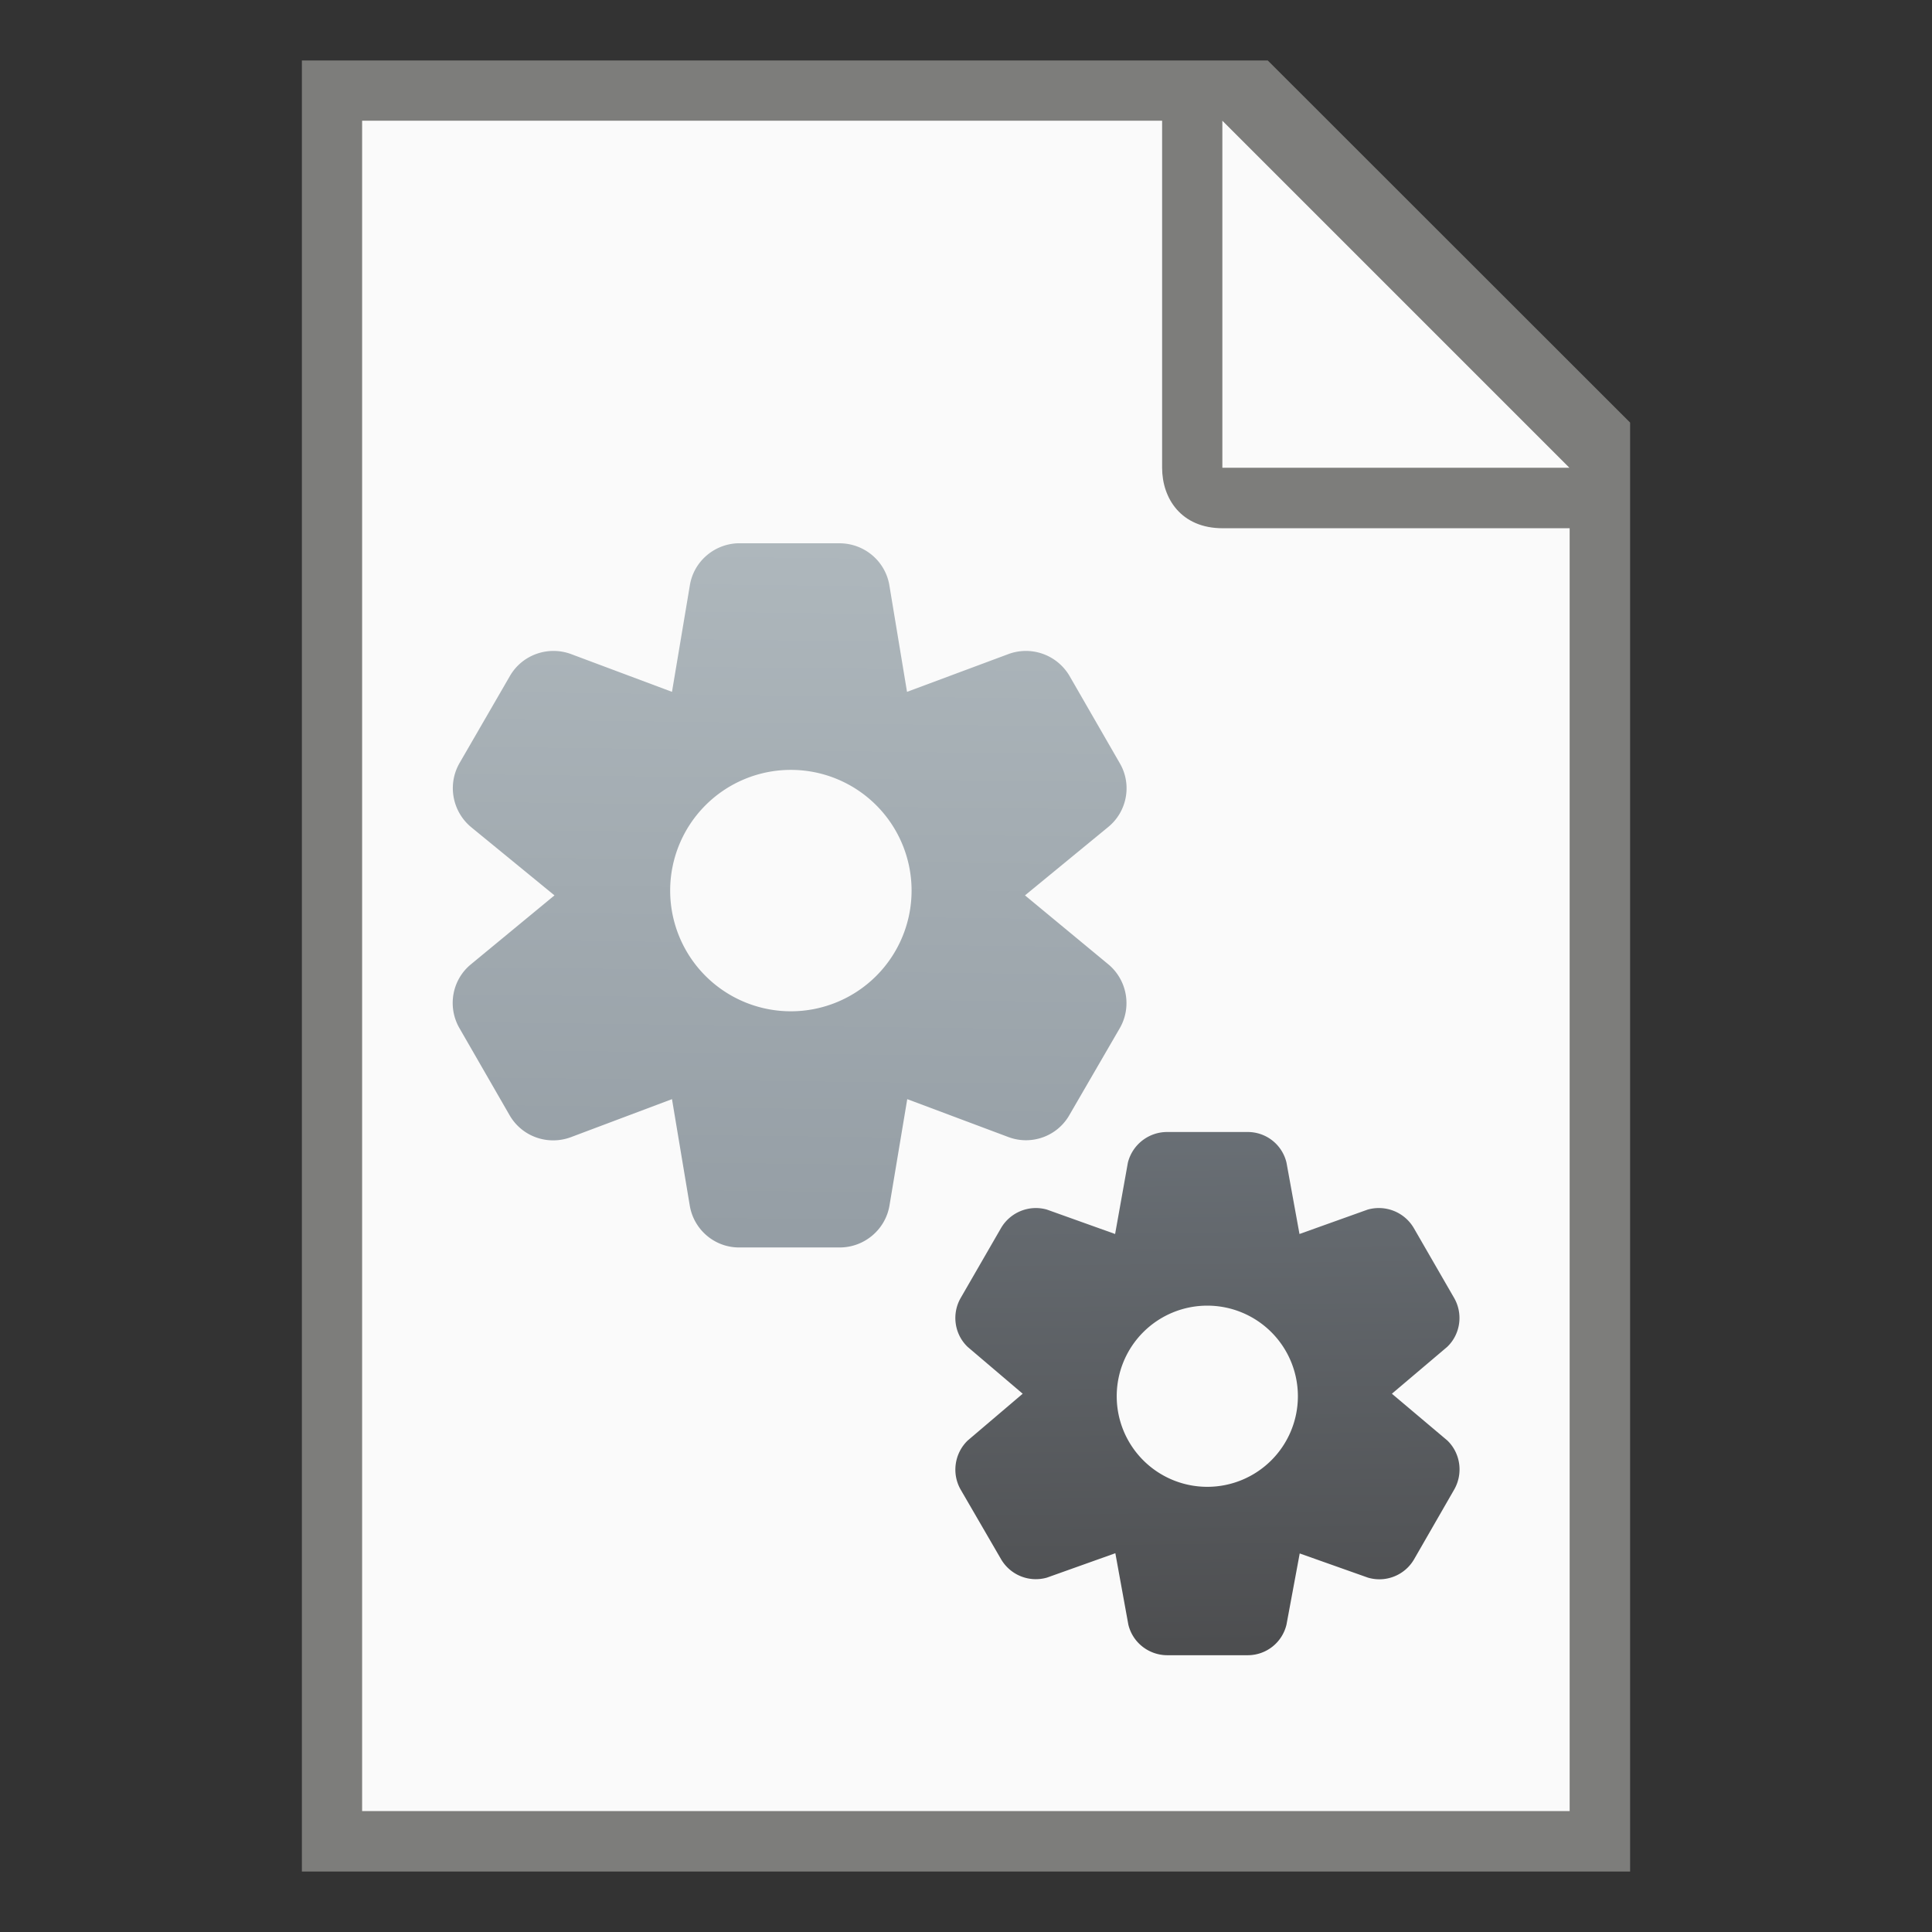 <?xml version="1.0" encoding="UTF-8" standalone="no"?>
<!-- Created with Inkscape (http://www.inkscape.org/) -->

<svg
   width="32"
   height="32"
   viewBox="0 0 8.467 8.467"
   version="1.1"
   id="svg5"
   sodipodi:docname="application-x-sharedlib.svg"
   inkscape:version="1.1.1 (3bf5ae0d25, 2021-09-20, custom)"
   xmlns:inkscape="http://www.inkscape.org/namespaces/inkscape"
   xmlns:sodipodi="http://sodipodi.sourceforge.net/DTD/sodipodi-0.dtd"
   xmlns:xlink="http://www.w3.org/1999/xlink"
   xmlns="http://www.w3.org/2000/svg"
   xmlns:svg="http://www.w3.org/2000/svg">
  <rect x="0" y="0" width="8.467" height="8.467" fill="#333333" stroke="none"/>
  <sodipodi:namedview
     id="namedview7"
     pagecolor="#ffffff"
     bordercolor="#666666"
     borderopacity="1.0"
     inkscape:pageshadow="2"
     inkscape:pageopacity="0.0"
     inkscape:pagecheckerboard="0"
     inkscape:document-units="px"
     showgrid="false"
     units="px"
     height="64px"
     inkscape:zoom="11.792248"
     inkscape:cx="19.843545"
     inkscape:cy="22.853998"
     inkscape:window-width="1920"
     inkscape:window-height="996"
     inkscape:window-x="0"
     inkscape:window-y="0"
     inkscape:window-maximized="1"
     inkscape:current-layer="svg5" />
  <defs
     id="defs2">
    <linearGradient
       inkscape:collect="always"
       id="linearGradient239772">
      <stop
         style="stop-color:#aeb7bc;stop-opacity:1;"
         offset="0"
         id="stop239768" />
      <stop
         style="stop-color:#959ea5;stop-opacity:1"
         offset="1"
         id="stop239770" />
    </linearGradient>
    <linearGradient
       inkscape:collect="always"
       id="linearGradient252990">
      <stop
         style="stop-color:#696f75;stop-opacity:1;"
         offset="0"
         id="stop252986" />
      <stop
         style="stop-color:#4d4e50;stop-opacity:1"
         offset="1"
         id="stop252988" />
    </linearGradient>
    <linearGradient
       inkscape:collect="always"
       xlink:href="#linearGradient252990"
       id="linearGradient7562"
       x1="5.115"
       y1="4.961"
       x2="5.143"
       y2="7.21"
       gradientUnits="userSpaceOnUse" />
    <linearGradient
       inkscape:collect="always"
       xlink:href="#linearGradient239772"
       id="linearGradient7728"
       x1="3.231"
       y1="2.381"
       x2="3.195"
       y2="5.399"
       gradientUnits="userSpaceOnUse" />
  </defs>
  <path
     id="rect846"
     style="fill:#7d7d7b;stroke-width:0.265;stroke-linecap:round;stroke-linejoin:round"
     d="M 1.323,0.265 H 5.556 L 7.144,1.852 V 8.202 H 1.323 Z"
     sodipodi:nodetypes="cccccc" />
  <path
     id="rect1454"
     style="fill:#fafafa;stroke-width:0.265;stroke-linecap:round;stroke-linejoin:round"
     d="M 1.587,0.529 V 7.937 H 6.879 V 2.315 H 5.358 c -0.181,0 -0.265,-0.13 -0.265,-0.265 V 0.529 Z m 3.77,0 v 1.521 h 1.521 z"
     sodipodi:nodetypes="ccccsscccccc" />
  <path
     id="path6320"
     style="color:#000000;fill:url(#linearGradient7562);stroke:none;stroke-width:0.667;stroke-linecap:round;stroke-linejoin:round;-inkscape-stroke:none;fill-opacity:1"
     d="M 5.115,4.961 C 5.034,4.961 4.963,5.016 4.943,5.095 L 4.887,5.408 4.588,5.301 C 4.511,5.279 4.428,5.312 4.387,5.382 L 4.211,5.687 c -0.041,0.07 -0.029,0.16 0.03,0.216 L 4.482,6.108 4.241,6.313 c -0.058,0.056 -0.071,0.145 -0.031,0.215 l 0.177,0.305 c 0.041,0.07 0.123,0.103 0.201,0.081 l 0.3,-0.107 0.057,0.313 c 0.019,0.079 0.09,0.134 0.171,0.134 H 5.468 C 5.549,7.254 5.619,7.199 5.638,7.12 L 5.696,6.808 5.995,6.914 C 6.073,6.937 6.156,6.904 6.197,6.834 L 6.373,6.528 c 0.04,-0.07 0.028,-0.159 -0.03,-0.215 L 6.1,6.108 6.342,5.903 C 6.401,5.847 6.413,5.757 6.372,5.687 L 6.196,5.382 C 6.155,5.312 6.072,5.279 5.994,5.301 L 5.695,5.408 5.638,5.095 C 5.619,5.016 5.549,4.961 5.468,4.961 Z m 0.176,0.761 a 0.397,0.397 0 0 1 0.397,0.397 0.397,0.397 0 0 1 -0.397,0.397 0.397,0.397 0 0 1 -0.397,-0.397 0.397,0.397 0 0 1 0.397,-0.397 z" />
  <path
     id="path7172"
     style="color:#000000;fill:url(#linearGradient7728);stroke-width:0.833;stroke-linecap:round;stroke-linejoin:round;-inkscape-stroke:none;fill-opacity:1"
     d="M 3.231,2.381 C 3.127,2.386 3.039,2.463 3.023,2.567 L 2.945,3.032 2.504,2.867 C 2.403,2.829 2.289,2.869 2.235,2.962 L 2.014,3.344 c -0.054,0.094 -0.032,0.213 0.052,0.282 L 2.43,3.924 2.064,4.226 c -0.083,0.068 -0.104,0.186 -0.051,0.279 l 0.22,0.382 c 0.054,0.094 0.167,0.134 0.268,0.097 L 2.945,4.817 3.023,5.284 c 0.018,0.106 0.11,0.184 0.218,0.183 H 3.681 c 0.107,-4.77e-4 0.199,-0.078 0.217,-0.183 l 0.078,-0.467 0.443,0.166 c 0.101,0.038 0.215,-0.003 0.268,-0.097 L 4.908,4.505 C 4.961,4.412 4.939,4.294 4.857,4.226 L 4.492,3.924 4.856,3.625 C 4.94,3.557 4.962,3.437 4.907,3.344 L 4.687,2.962 C 4.632,2.869 4.519,2.829 4.418,2.867 L 3.975,3.032 3.898,2.567 C 3.881,2.46 3.789,2.382 3.681,2.381 H 3.241 c -0.003,-5.8e-6 -0.006,-1.465e-4 -0.01,0 z M 3.466,3.374 A 0.529,0.529 0 0 1 3.995,3.903 0.529,0.529 0 0 1 3.466,4.432 0.529,0.529 0 0 1 2.937,3.903 0.529,0.529 0 0 1 3.466,3.374 Z" />
</svg>
